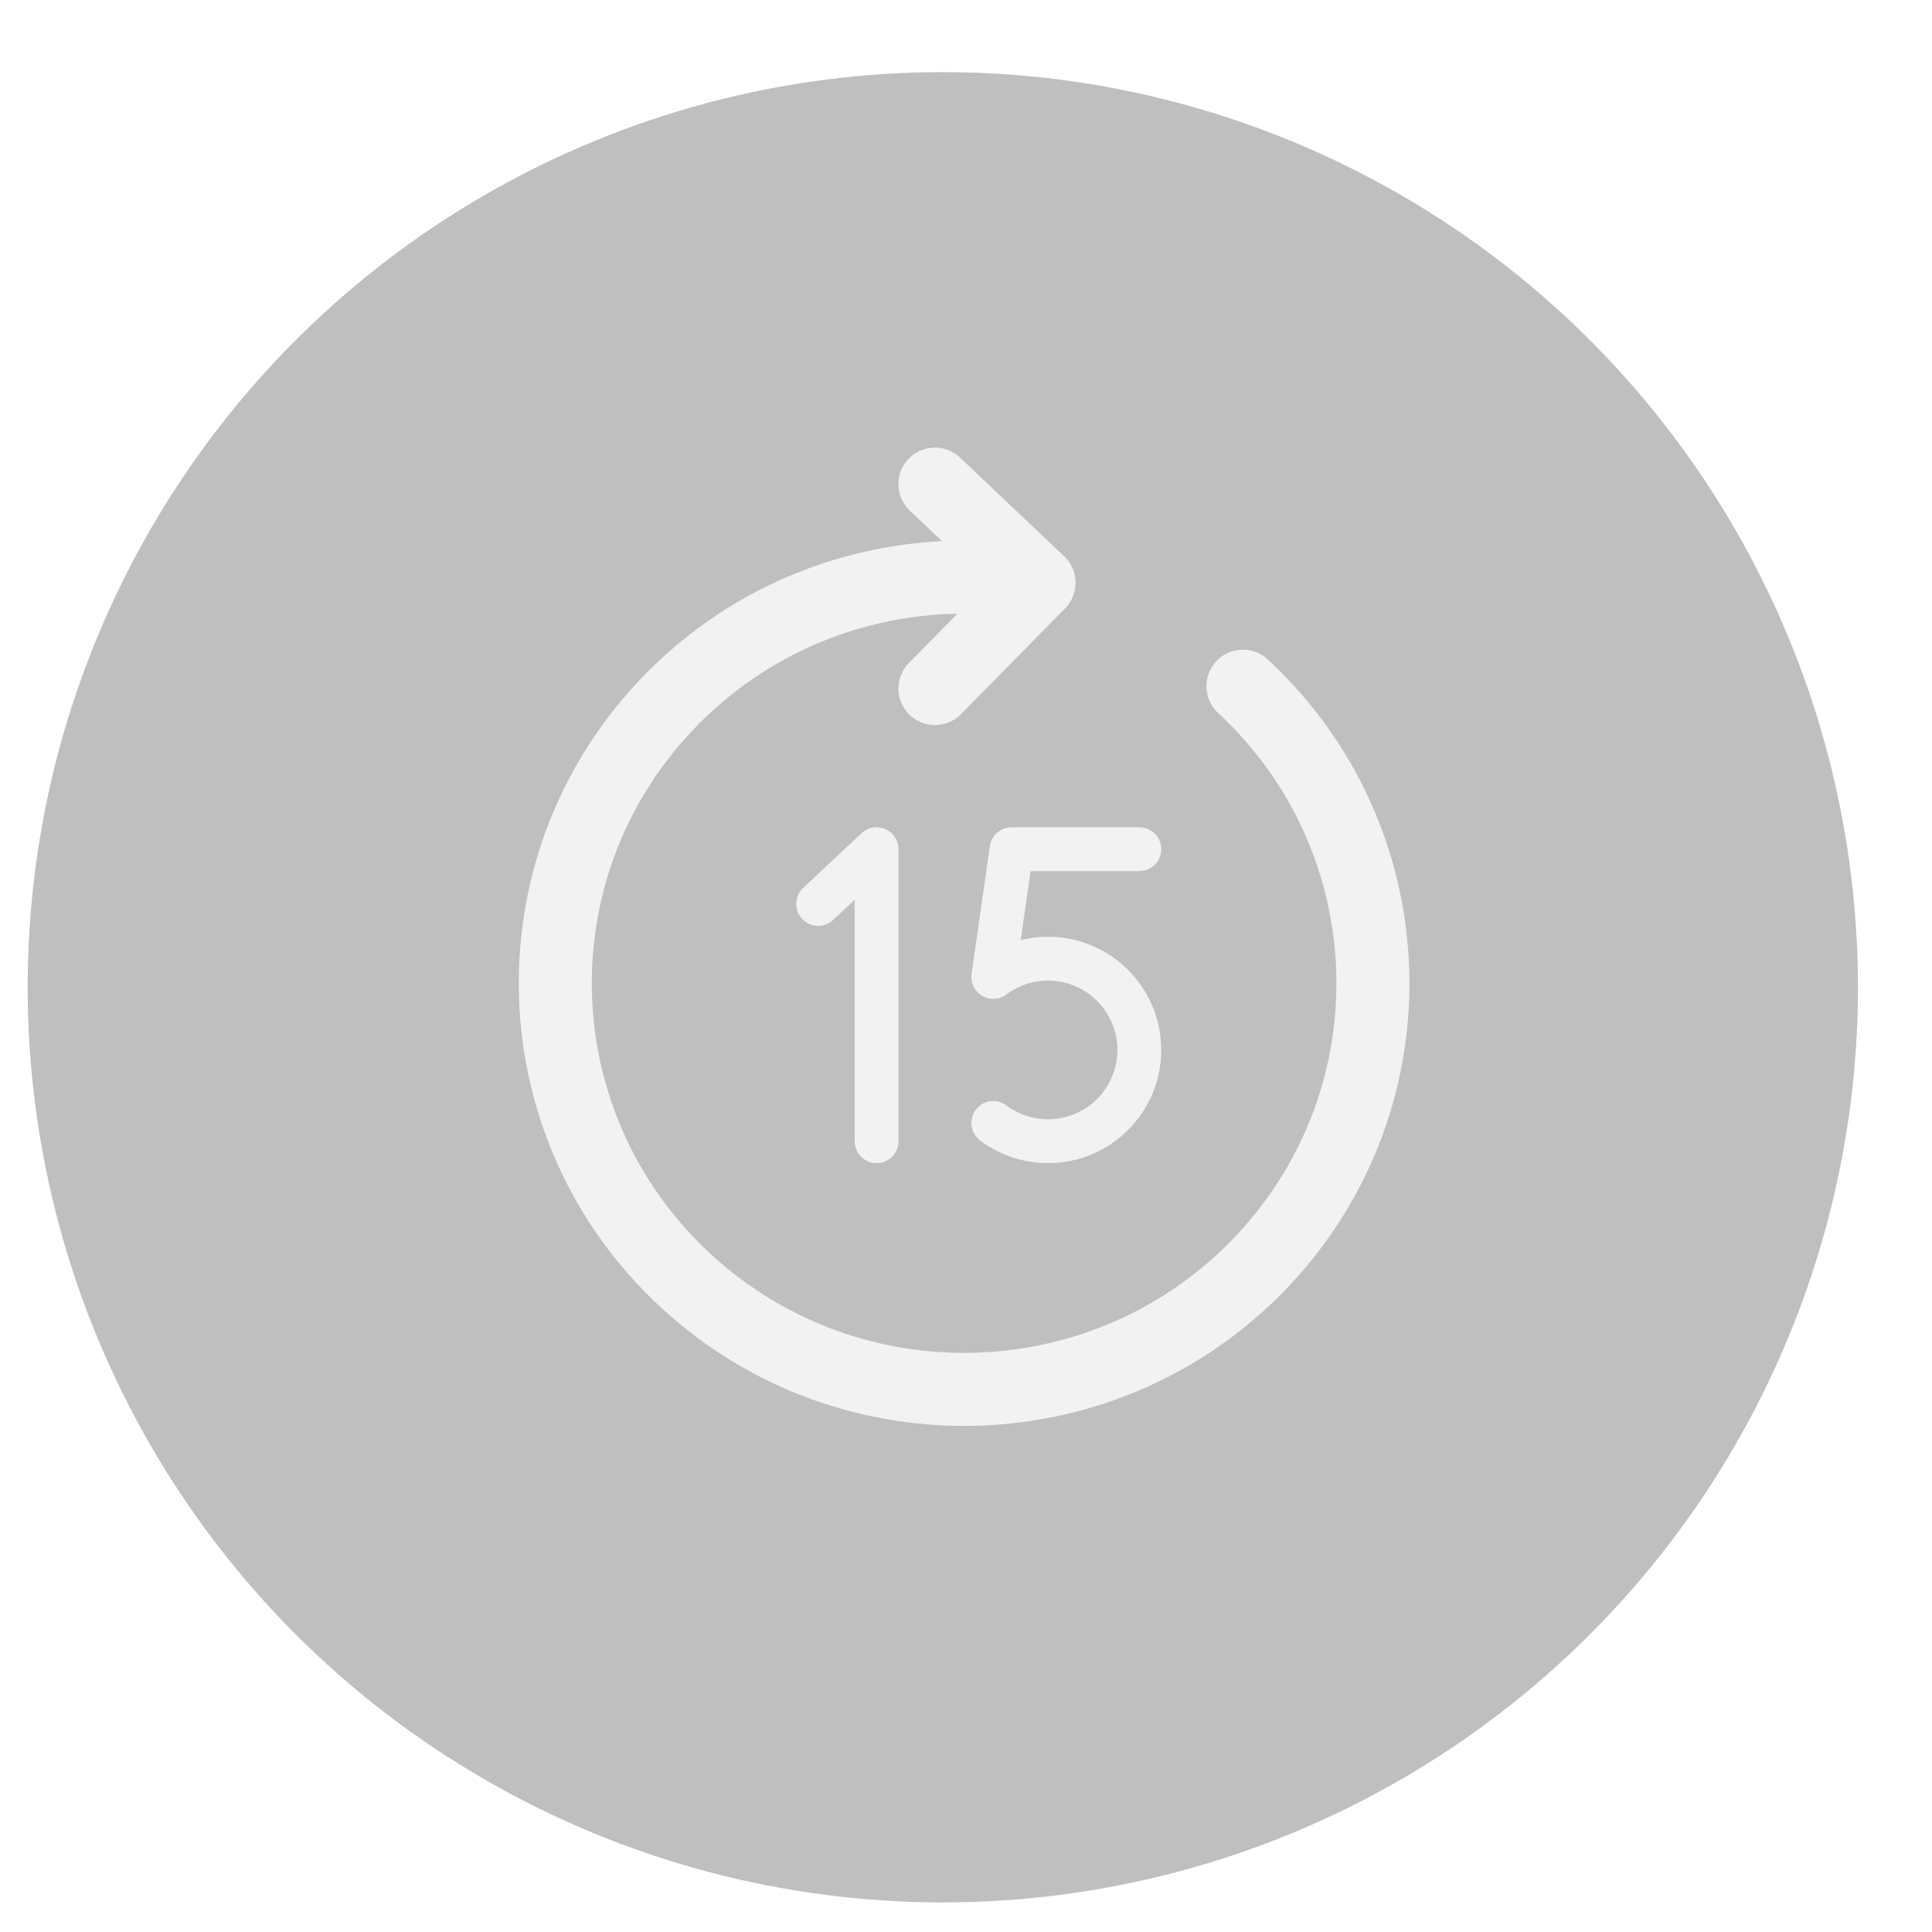 <svg width="38" height="38" viewBox="0 0 38 38" fill="none" xmlns="http://www.w3.org/2000/svg">
<g filter="url(#filter0_bi_2714_50785)">
<circle cx="18.963" cy="18.999" r="18" fill="black" fill-opacity="0.25"/>
<circle cx="18.963" cy="18.999" r="18.287" stroke="url(#paint0_linear_2714_50785)" stroke-opacity="0.2" stroke-width="0.574"/>
</g>
<path d="M17.241 22.446V16.702L16.092 17.779" stroke="white" stroke-opacity="0.8" stroke-width="0.862" stroke-linecap="round" stroke-linejoin="round"/>
<path d="M19.537 22.087C19.837 22.312 20.21 22.446 20.614 22.446C21.605 22.446 22.409 21.642 22.409 20.651C22.409 19.66 21.605 18.856 20.614 18.856C20.21 18.856 19.837 18.989 19.537 19.215L19.896 16.702H22.409" stroke="white" stroke-opacity="0.8" stroke-width="0.862" stroke-linecap="round" stroke-linejoin="round"/>
<path d="M24.447 13.497C27.695 16.506 27.872 21.561 24.844 24.787C21.815 28.014 16.727 28.19 13.479 25.181C10.231 22.173 10.053 17.118 13.082 13.891C14.805 12.056 17.194 11.208 19.532 11.371M18.389 9.522L20.437 11.463L18.389 13.543" stroke="white" stroke-opacity="0.8" stroke-width="1.436" stroke-linecap="round" stroke-linejoin="round"/>
<defs>
<filter id="filter0_bi_2714_50785" x="-11.098" y="-11.062" width="60.123" height="60.123" filterUnits="userSpaceOnUse" color-interpolation-filters="sRGB">
<feFlood flood-opacity="0" result="BackgroundImageFix"/>
<feGaussianBlur in="BackgroundImageFix" stdDeviation="5.744"/>
<feComposite in2="SourceAlpha" operator="in" result="effect1_backgroundBlur_2714_50785"/>
<feBlend mode="normal" in="SourceGraphic" in2="effect1_backgroundBlur_2714_50785" result="shape"/>
<feColorMatrix in="SourceAlpha" type="matrix" values="0 0 0 0 0 0 0 0 0 0 0 0 0 0 0 0 0 0 127 0" result="hardAlpha"/>
<feMorphology radius="0.839" operator="dilate" in="SourceAlpha" result="effect2_innerShadow_2714_50785"/>
<feOffset dx="-0.419" dy="0.419"/>
<feGaussianBlur stdDeviation="0.21"/>
<feComposite in2="hardAlpha" operator="arithmetic" k2="-1" k3="1"/>
<feColorMatrix type="matrix" values="0 0 0 0 1 0 0 0 0 1 0 0 0 0 1 0 0 0 0.35 0"/>
<feBlend mode="normal" in2="shape" result="effect2_innerShadow_2714_50785"/>
</filter>
<linearGradient id="paint0_linear_2714_50785" x1="32.753" y1="3.467" x2="18.963" y2="36.999" gradientUnits="userSpaceOnUse">
<stop stop-color="white"/>
<stop offset="1" stop-color="white" stop-opacity="0"/>
</linearGradient>
</defs>
</svg>

